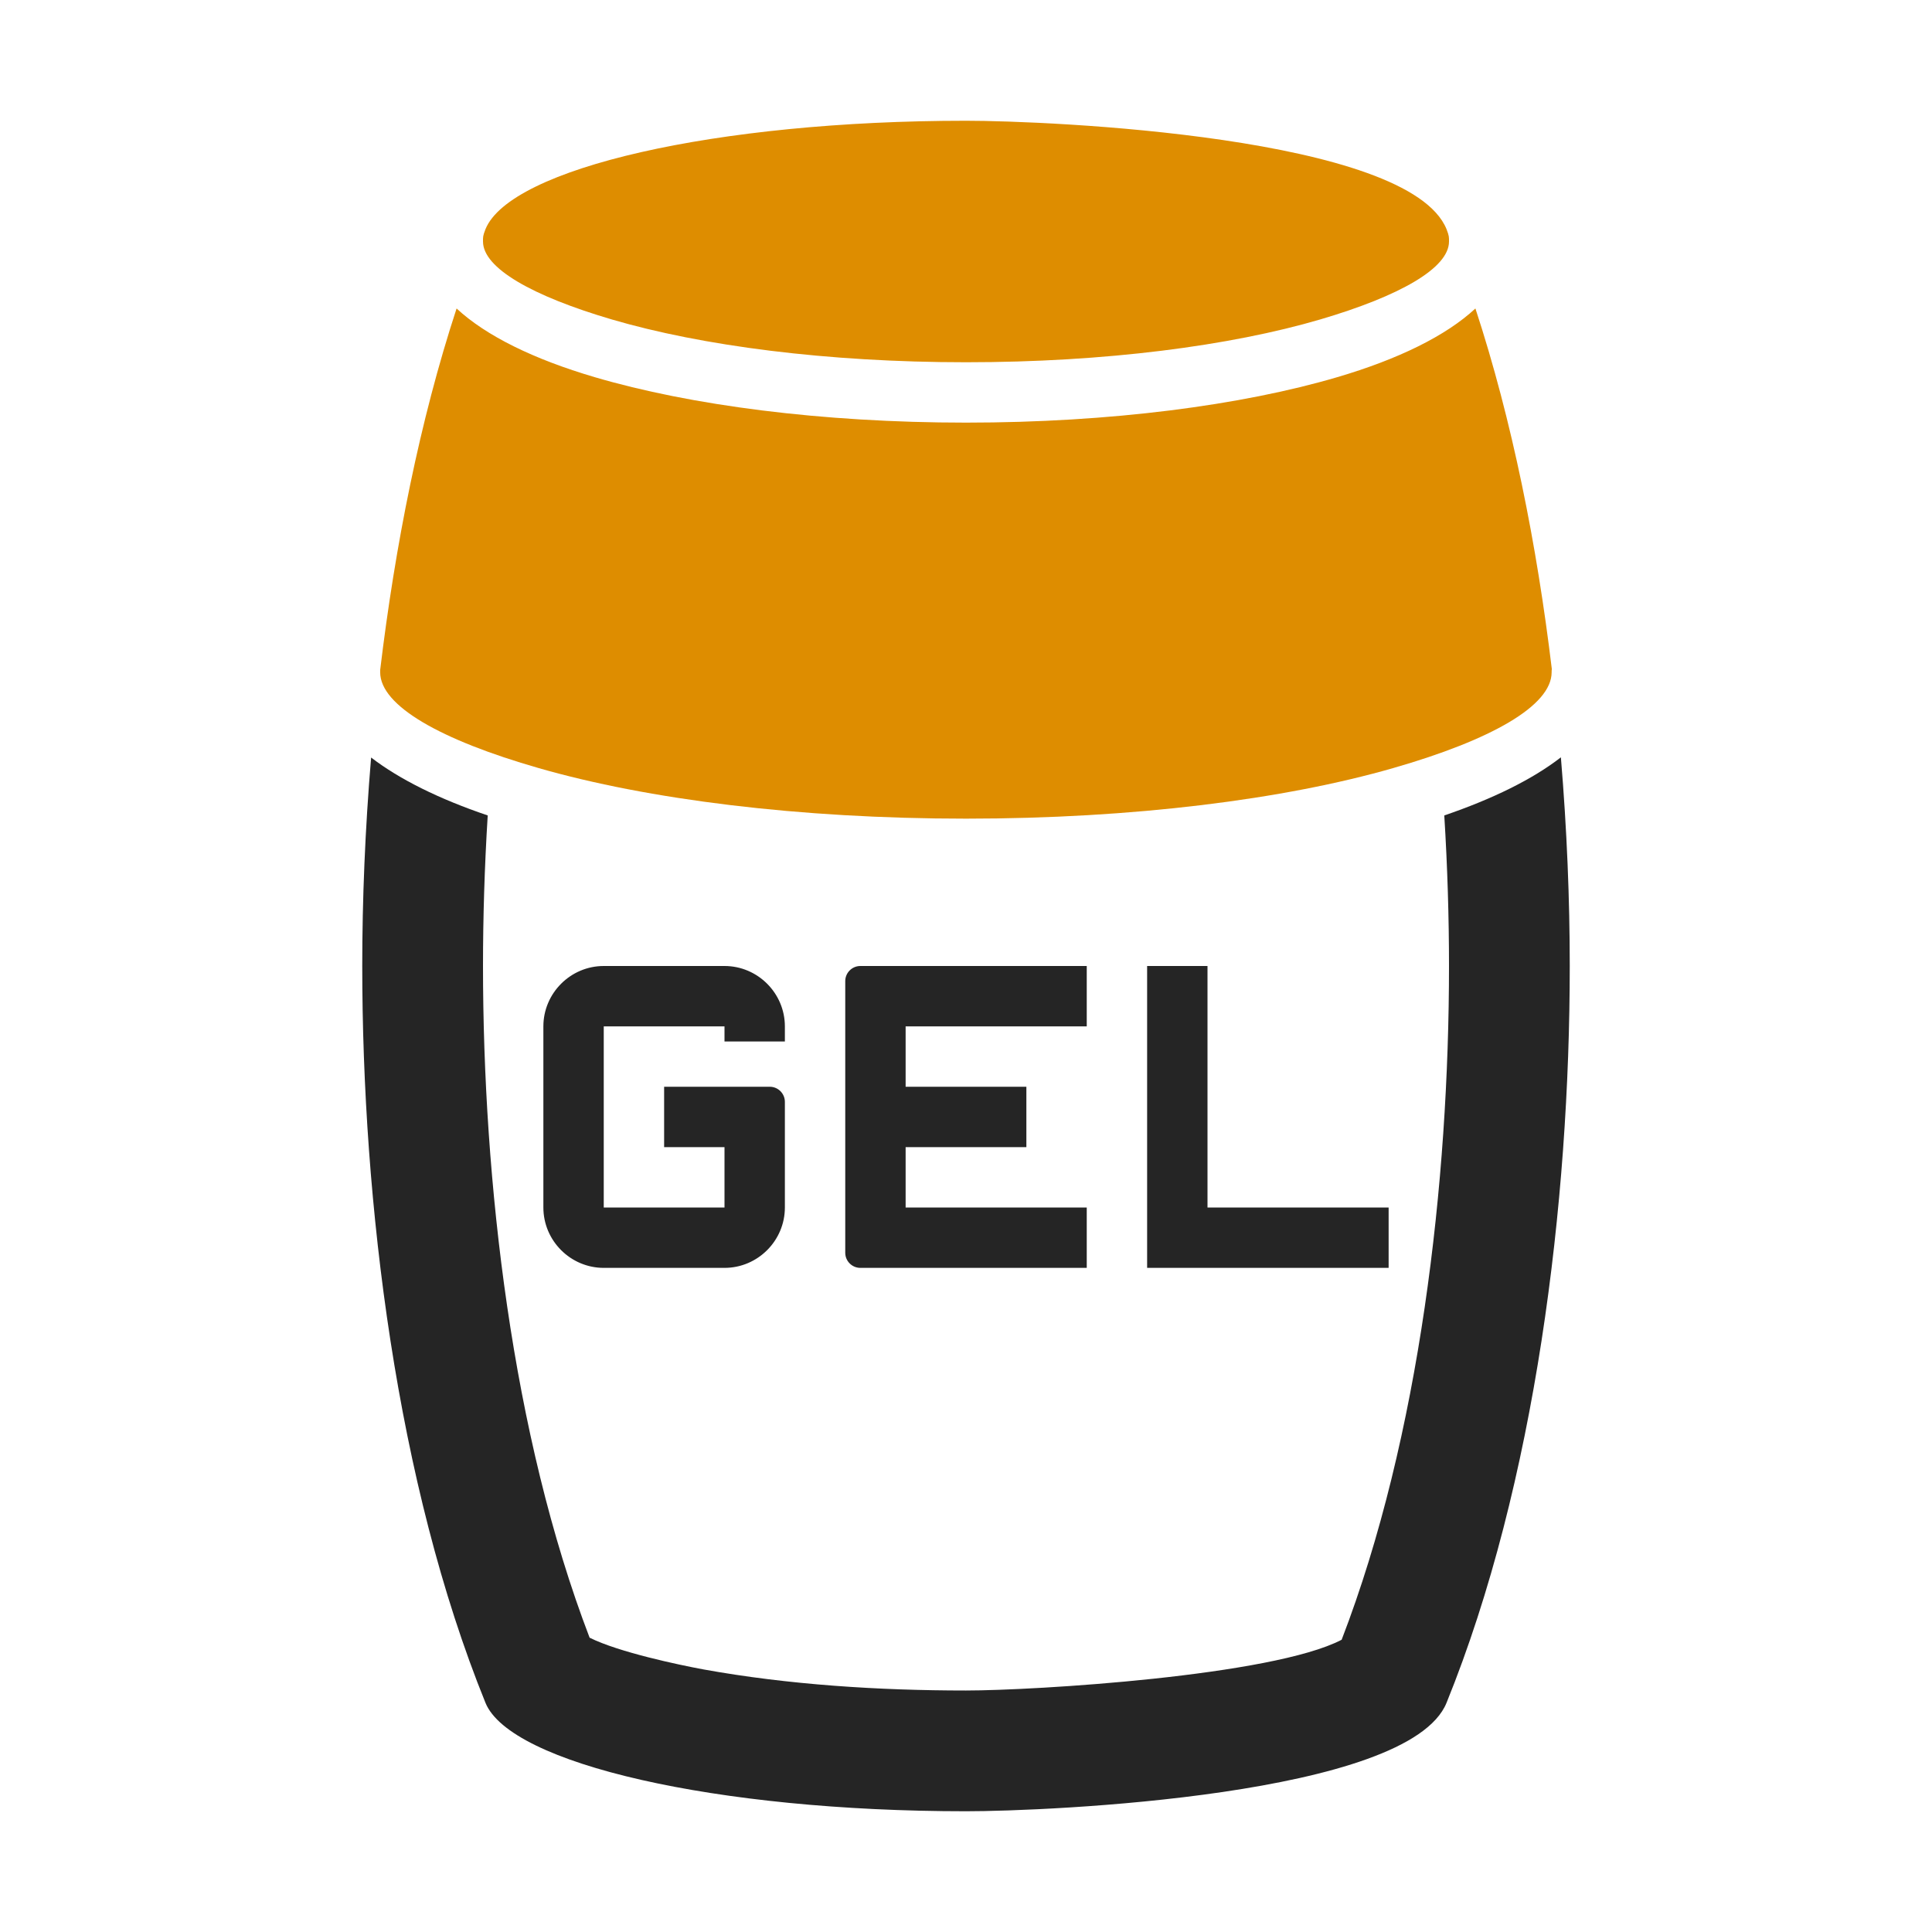 <?xml version="1.0" encoding="UTF-8"?>
<!DOCTYPE svg PUBLIC "-//W3C//DTD SVG 1.1//EN" "http://www.w3.org/Graphics/SVG/1.1/DTD/svg11.dtd">
<svg xmlns="http://www.w3.org/2000/svg" xml:space="preserve" width="1024px" height="1024px" shape-rendering="geometricPrecision" text-rendering="geometricPrecision" image-rendering="optimizeQuality" fill-rule="nonzero" clip-rule="evenodd" viewBox="0 0 10240 10240" xmlns:xlink="http://www.w3.org/1999/xlink">
	<title>shower_gel icon</title>
	<desc>shower_gel icon from the IconExperience.com O-Collection. Copyright by INCORS GmbH (www.incors.com).</desc>
	<path id="curve2" fill="#252525" d="M6080 5120l320 0 0 1280 960 0 0 320 -1280 0 0 -1600zm-2880 0l640 0c176,0 320,144 320,320l0 80 -320 0 0 -80 -640 0 0 960 640 0 0 -320 -320 0 0 -320 560 0c44,0 80,36 80,80l0 560c0,176 -144,320 -320,320l-640 0c-176,0 -320,-144 -320,-320l0 -960c0,-176 144,-320 320,-320zm2560 0l0 320 -960 0 0 320 640 0 0 320 -640 0 0 320 960 0 0 320c-400,0 -800,0 -1200,0 -44,0 -80,-36 -80,-80l0 -1440c0,-44 36,-80 80,-80 400,0 800,0 1200,0z"/>
	<path id="curve1" fill="#252525" d="M1920 5120c0,-351 15,-724 47,-1105 151,116 361,220 618,307 -17,274 -25,542 -25,798 0,1138 153,2484 565,3560 154,77 473,144 602,168 453,82 933,112 1393,112 364,0 1623,-77 1991,-269 415,-1078 569,-2430 569,-3571 0,-256 -8,-524 -25,-798 257,-88 467,-191 618,-308 32,382 47,755 47,1106 0,1253 -181,2741 -653,3905 -200,494 -2112,575 -2547,575 -1326,0 -2416,-252 -2547,-575 -472,-1164 -653,-2652 -653,-3905z"/>
	<path id="curve0" fill="#DE8D00" d="M2015 3551c79,-658 210,-1321 405,-1916 156,145 409,269 732,364 506,149 1203,241 1968,241 765,0 1462,-92 1968,-241 323,-95 576,-219 732,-364 195,594 326,1255 405,1911 -1,6 -1,11 -1,17 0,178 -321,359 -840,508 -577,166 -1378,268 -2264,268 -887,0 -1688,-102 -2265,-268 -519,-149 -840,-330 -840,-508 0,-4 0,-8 0,-12zm558 -2336c131,-323 1221,-575 2547,-575 435,0 2347,81 2547,575 14,36 13,42 13,65 0,141 -261,289 -682,413 -477,140 -1141,227 -1878,227 -737,0 -1401,-87 -1878,-227 -421,-124 -682,-272 -682,-413 0,-24 -1,-29 13,-65z"/>
</svg>
